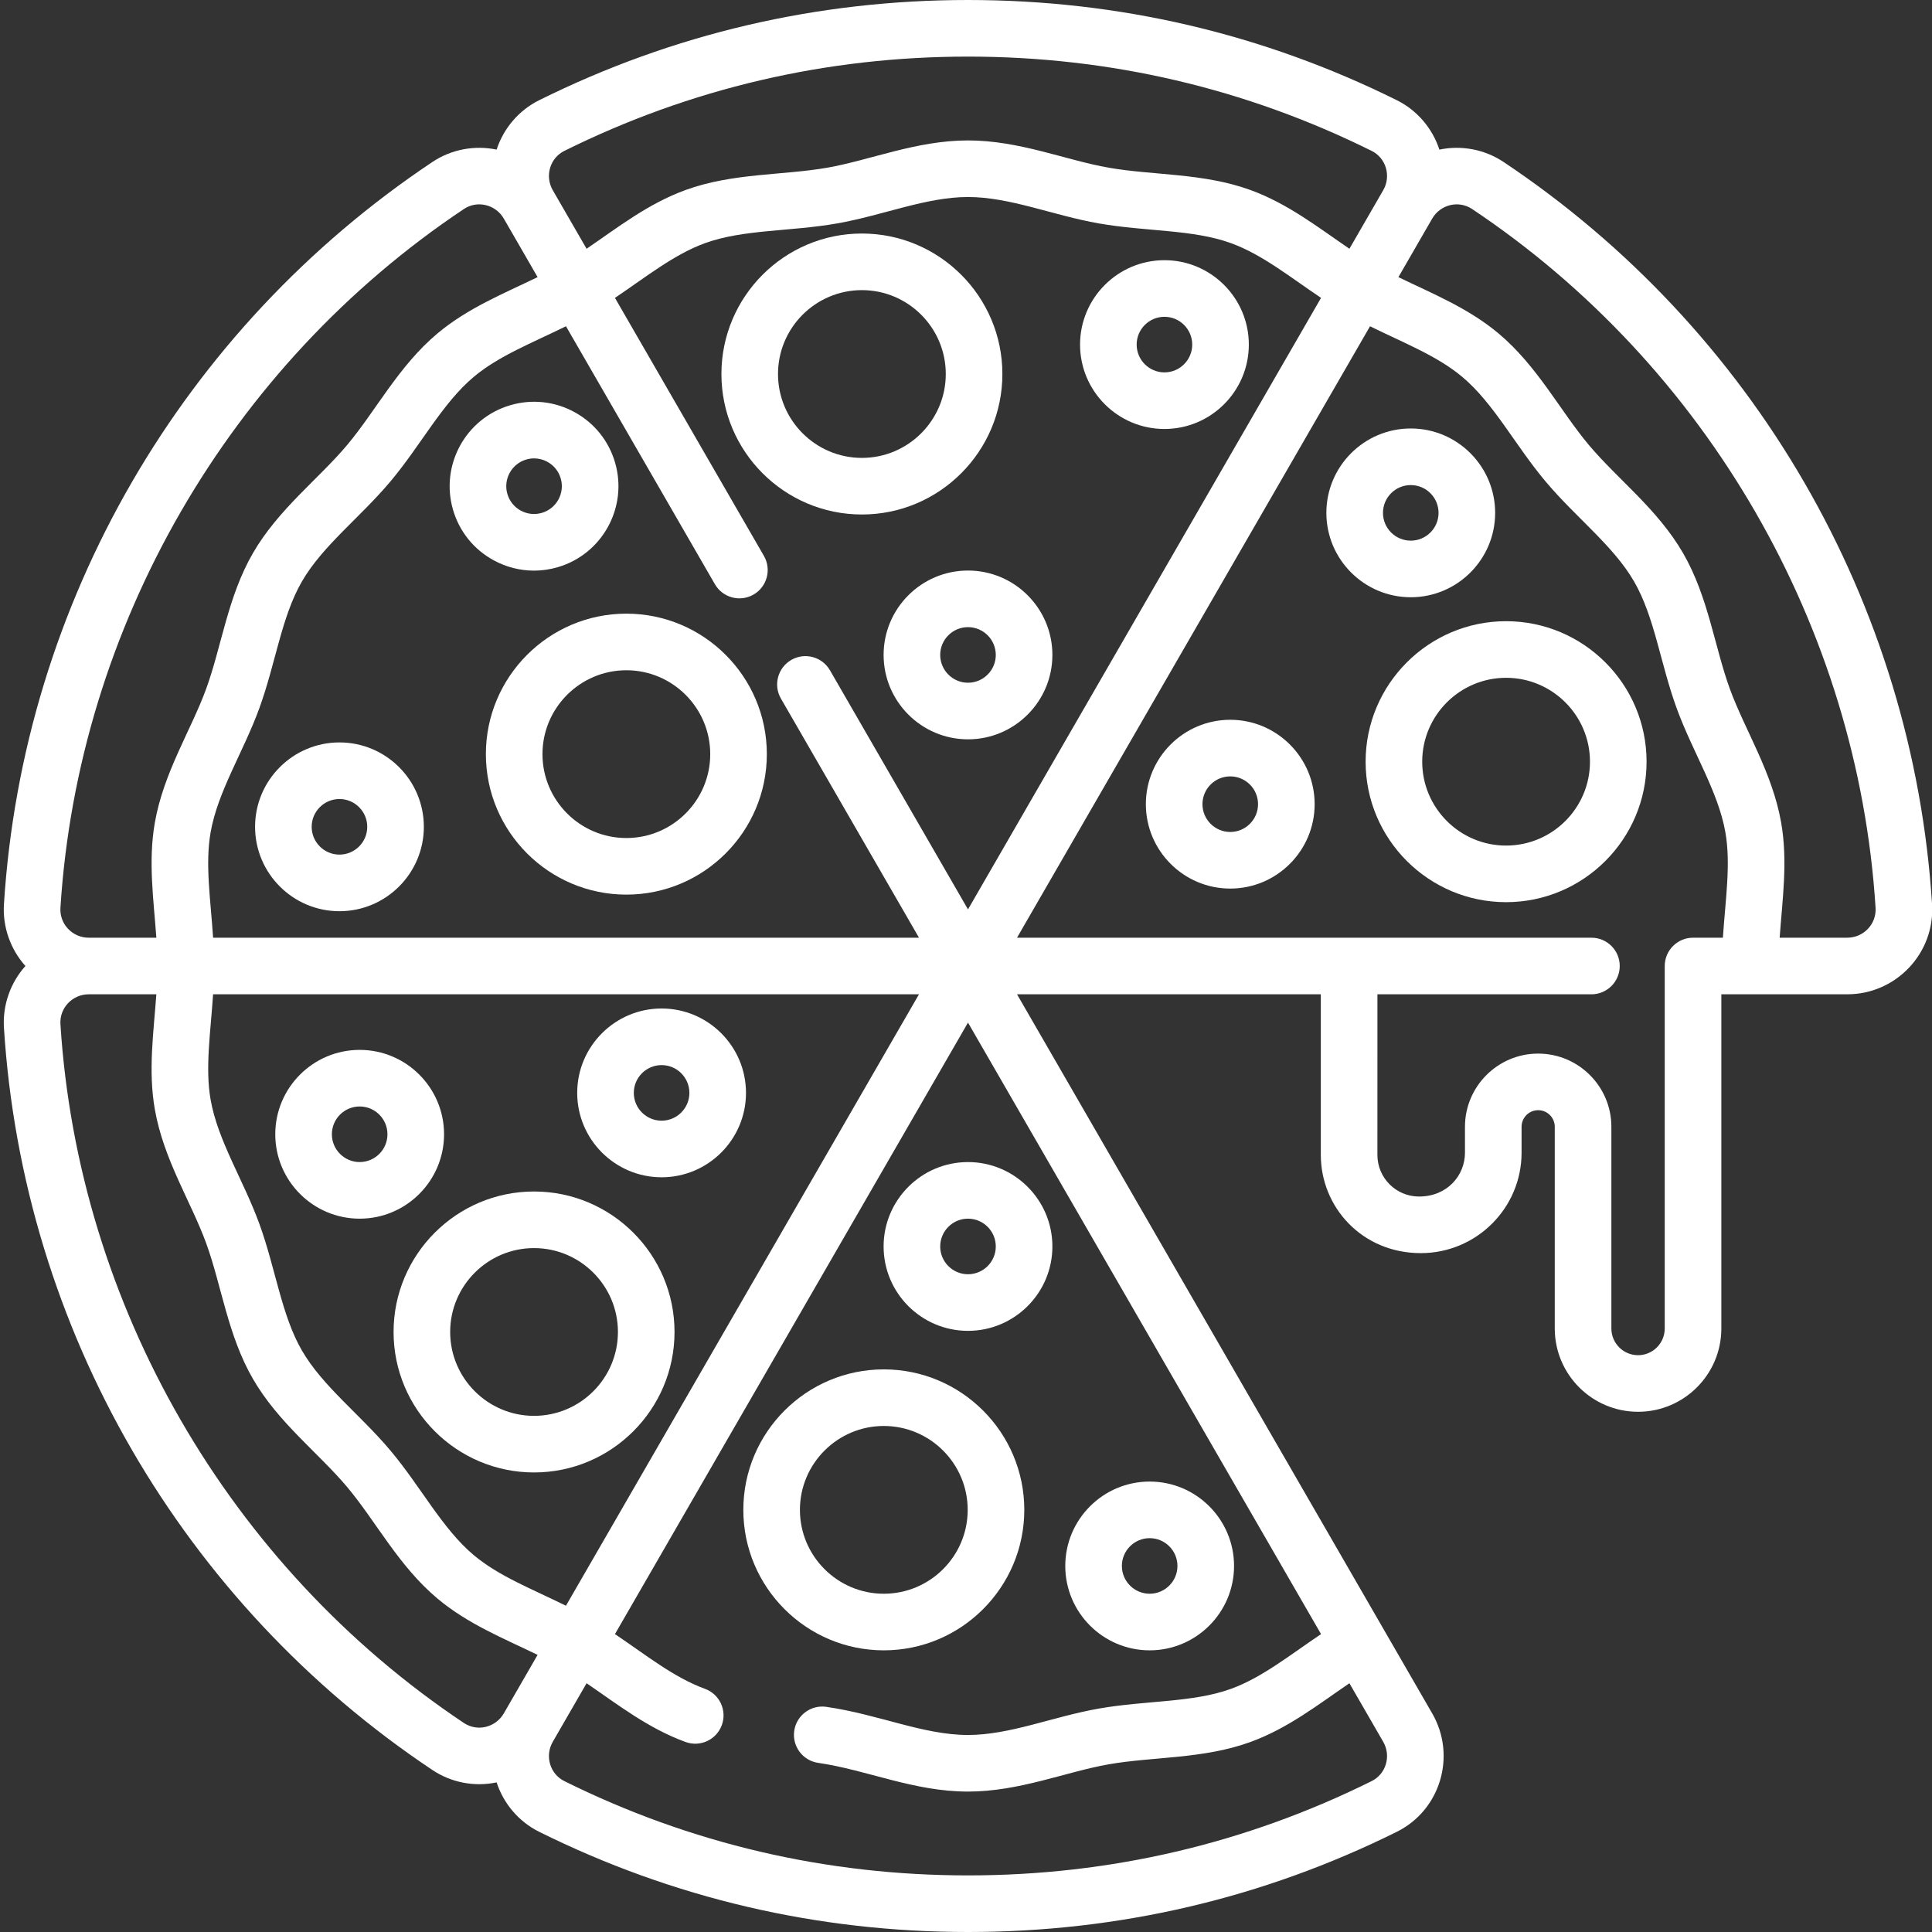<svg height="512pt" viewBox="-1 0 512 512" width="512pt" xmlns="http://www.w3.org/2000/svg"><rect x="-1" y="0" width="512" height="512" fill="#333333" stroke="none"/><path style="fill:white;" d="m270.449 400.129c0-20.527-16.703-37.23-37.23-37.23-20.531 0-37.23 16.703-37.23 37.23s16.703 37.227 37.23 37.227 37.23-16.699 37.23-37.227zm-59.461 0c0-12.258 9.973-22.23 22.23-22.23s22.23 9.973 22.23 22.23c0 12.258-9.973 22.227-22.23 22.227s-22.23-9.969-22.23-22.227zm0 0"/><path style="fill:white;" d="m140.527 315.758c-20.527 0-37.227 16.699-37.227 37.227s16.699 37.23 37.227 37.23c20.531 0 37.23-16.703 37.23-37.23s-16.699-37.227-37.23-37.227zm0 59.457c-12.254 0-22.227-9.973-22.227-22.23s9.973-22.227 22.227-22.227c12.258 0 22.23 9.969 22.23 22.227s-9.973 22.23-22.23 22.23zm0 0"/><path style="fill:white;" d="m164.992 162.625c-20.531 0-37.23 16.703-37.23 37.23 0 20.527 16.699 37.23 37.23 37.23 20.527 0 37.227-16.703 37.227-37.23 0-20.527-16.699-37.23-37.227-37.23zm0 59.461c-12.258 0-22.23-9.973-22.23-22.23 0-12.258 9.973-22.23 22.23-22.23 12.254 0 22.227 9.973 22.227 22.23 0 12.258-9.969 22.23-22.227 22.23zm0 0"/><path style="fill:white;" d="m264.641 99.117c0-20.527-16.703-37.23-37.23-37.23s-37.227 16.703-37.227 37.23c0 20.527 16.699 37.23 37.227 37.23s37.23-16.703 37.23-37.23zm-59.461 0c0-12.258 9.973-22.23 22.23-22.23 12.258 0 22.23 9.973 22.23 22.23 0 12.258-9.973 22.23-22.23 22.23-12.258 0-22.23-9.973-22.23-22.23zm0 0"/><path style="fill:white;" d="m395.23 135.914c0-12.332-10.031-22.363-22.363-22.363-12.332 0-22.367 10.031-22.367 22.363 0 12.332 10.035 22.363 22.367 22.363 12.332 0 22.363-10.031 22.363-22.363zm-29.73 0c0-4.062 3.305-7.363 7.367-7.363s7.363 3.301 7.363 7.363-3.301 7.363-7.363 7.363-7.367-3.301-7.367-7.363zm0 0"/><path style="fill:white;" d="m325.027 190.75c-12.332 0-22.363 10.031-22.363 22.363s10.031 22.367 22.363 22.367c12.332 0 22.367-10.035 22.367-22.367s-10.035-22.363-22.367-22.363zm0 29.73c-4.059 0-7.363-3.305-7.363-7.367 0-4.059 3.305-7.363 7.363-7.363 4.062 0 7.367 3.305 7.367 7.363 0 4.062-3.305 7.367-7.367 7.367zm0 0"/><path style="fill:white;" d="m307.59 113.684c12.332 0 22.363-10.031 22.363-22.363 0-12.332-10.031-22.367-22.363-22.367-12.332 0-22.363 10.035-22.363 22.367 0 12.332 10.031 22.363 22.363 22.363zm0-29.73c4.059 0 7.363 3.305 7.363 7.367s-3.305 7.363-7.363 7.363c-4.062 0-7.363-3.305-7.363-7.363 0-4.062 3.301-7.367 7.363-7.367zm0 0"/><path style="fill:white;" d="m233.164 173.562c0 12.332 10.035 22.367 22.367 22.367s22.363-10.035 22.363-22.367-10.031-22.363-22.363-22.363c-12.336 0-22.367 10.031-22.367 22.363zm29.73 0c0 4.062-3.305 7.367-7.367 7.367-4.059 0-7.363-3.305-7.363-7.367 0-4.059 3.305-7.363 7.363-7.363 4.062 0 7.367 3.305 7.367 7.363zm0 0"/><path style="fill:white;" d="m88.961 196.75c-12.332 0-22.363 10.031-22.363 22.363s10.031 22.367 22.363 22.367c12.332 0 22.363-10.035 22.363-22.367s-10.031-22.363-22.363-22.363zm0 29.73c-4.062 0-7.363-3.305-7.363-7.367 0-4.059 3.301-7.363 7.363-7.363 4.059 0 7.363 3.305 7.363 7.363 0 4.062-3.305 7.367-7.363 7.367zm0 0"/><path style="fill:white;" d="m174.332 311.992c12.332 0 22.363-10.031 22.363-22.363 0-12.332-10.035-22.367-22.363-22.367-12.332 0-22.367 10.035-22.367 22.367 0 12.332 10.035 22.363 22.367 22.363zm0-29.73c4.059 0 7.363 3.305 7.363 7.367 0 4.059-3.305 7.363-7.363 7.363-4.062 0-7.367-3.305-7.367-7.363 0-4.062 3.305-7.367 7.367-7.367zm0 0"/><path style="fill:white;" d="m140.5 151.223c2.105 0 4.227-.301 6.305-.91 11.836-3.461 18.652-15.902 15.191-27.742-1.676-5.73-5.484-10.473-10.723-13.34-5.242-2.871-11.285-3.527-17.02-1.852-11.836 3.461-18.652 15.902-15.191 27.738 1.676 5.734 5.484 10.477 10.723 13.344 3.34 1.828 7.008 2.762 10.715 2.762zm-2.035-29.445c.684-.199 1.383-.301 2.074-.301 1.223 0 2.43.309 3.527.91 1.727.945 2.98 2.504 3.531 4.395 1.141 3.898-1.105 7.996-5 9.133-1.891.551-3.879.336-5.605-.609-1.723-.945-2.977-2.504-3.531-4.395-1.141-3.895 1.105-7.992 5.004-9.133zm0 0"/><path style="fill:white;" d="m116.68 300.594c0-12.332-10.035-22.363-22.367-22.363s-22.363 10.031-22.363 22.363 10.031 22.367 22.363 22.367c12.332-.004 22.367-10.035 22.367-22.367zm-22.367 7.363c-4.059 0-7.363-3.305-7.363-7.363 0-4.062 3.305-7.367 7.363-7.367 4.062 0 7.367 3.305 7.367 7.367 0 4.059-3.305 7.363-7.367 7.363zm0 0"/><path style="fill:white;" d="m303.672 437.355c12.332 0 22.363-10.031 22.363-22.363 0-12.332-10.031-22.363-22.363-22.363s-22.363 10.031-22.363 22.363c0 12.332 10.031 22.363 22.363 22.363zm0-29.727c4.062 0 7.363 3.305 7.363 7.363 0 4.062-3.301 7.363-7.363 7.363-4.059 0-7.363-3.301-7.363-7.363 0-4.059 3.305-7.363 7.363-7.363zm0 0"/><path style="fill:white;" d="m255.527 352.688c12.332 0 22.367-10.031 22.367-22.363s-10.035-22.363-22.367-22.363c-12.332 0-22.363 10.031-22.363 22.363s10.031 22.363 22.363 22.363zm0-29.73c4.062 0 7.367 3.305 7.367 7.367 0 4.059-3.305 7.363-7.367 7.363-4.059 0-7.363-3.305-7.363-7.363 0-4.062 3.305-7.367 7.363-7.367zm0 0"/><path style="fill:white;" d="m398.129 164.625c-20.527 0-37.227 16.703-37.227 37.23 0 20.527 16.699 37.23 37.227 37.23s37.23-16.703 37.23-37.23c0-20.527-16.703-37.23-37.23-37.23zm0 59.461c-12.258 0-22.227-9.973-22.227-22.23 0-12.258 9.969-22.23 22.227-22.23 12.258 0 22.23 9.973 22.23 22.23 0 12.258-9.973 22.23-22.23 22.23zm0 0"/><path style="fill:white;" d="m511.016 239.637c-5.051-79.984-47.402-152.574-113.582-196.73-4.969-3.312-11.129-4.484-16.984-3.258-1.852-5.68-5.926-10.441-11.27-13.09-35.504-17.625-73.742-26.559-113.652-26.559-39.906 0-78.145 8.934-113.652 26.559-5.34 2.652-9.414 7.41-11.266 13.09-5.855-1.227-12.02-.055-16.988 3.258-66.117 44.117-108.523 116.68-113.578 196.73-.375 5.973 1.699 11.902 5.691 16.363-3.996 4.461-6.066 10.391-5.691 16.363 5.051 79.984 47.402 152.574 113.582 196.73 4.789 3.195 10.891 4.535 16.984 3.258 1.852 5.68 5.926 10.441 11.27 13.094 35.504 17.621 73.742 26.555 113.648 26.555 39.91 0 78.148-8.934 113.652-26.559 11.574-5.742 15.84-20.16 9.379-31.352l-110.039-190.59h80.508v42.562c0 13.801 10.879 26.031 26.508 26.031 14.719 0 26.695-11.934 26.695-26.602v-6.879c0-2.426 1.973-4.398 4.398-4.398 2.426 0 4.398 1.973 4.398 4.398v53.457c0 12.172 9.902 22.07 22.074 22.07 12.168 0 22.07-9.898 22.07-22.07v-88.57h33.375c12.961 0 23.281-10.953 22.469-23.863zm-386.477 172.48c-8.359-7.023-14.004-18.105-22.062-27.699-8.047-9.578-17.977-17.031-23.465-26.516-5.43-9.379-6.965-21.715-11.273-33.555-4.25-11.672-11.023-22.043-12.93-32.945-1.48-8.441.004-17.852.66-27.902h187.07l-93.555 162.035c-9-4.438-17.809-7.844-24.445-13.418zm-69.73-191.52c1.906-10.902 8.68-21.273 12.93-32.945 4.312-11.852 5.844-24.172 11.273-33.555 5.484-9.484 15.422-16.941 23.465-26.516 8.066-9.609 13.699-20.672 22.062-27.699 6.637-5.574 15.449-8.984 24.449-13.422l39.465 68.359c2.07 3.586 6.66 4.816 10.246 2.746 3.586-2.07 4.816-6.66 2.746-10.246l-39.477-68.375c8.289-5.57 15.613-11.5 23.844-14.496 10.129-3.688 22.539-3.051 35.004-5.23 12.188-2.137 23.562-7.004 34.711-7.004 11.152 0 22.527 4.867 34.715 7.004 12.465 2.18 24.879 1.543 35.004 5.23 8.227 2.996 15.547 8.922 23.844 14.496l-93.562 162.055-36.582-63.367c-2.074-3.586-6.66-4.816-10.246-2.746-3.586 2.074-4.816 6.66-2.746 10.246l36.586 63.367h-187.066c-.66-10.051-2.145-19.461-.664-27.902zm93.738-180.605c33.414-16.582 69.41-24.992 106.98-24.992 37.574 0 73.57 8.41 106.984 24.992 3.812 1.891 5.215 6.68 3.055 10.418l-8.957 15.512c-8.258-5.621-16.266-11.938-26.234-15.566-12.492-4.547-25.766-3.848-37.547-5.914-11.422-1.996-23.645-7.227-37.301-7.227-13.652 0-25.879 5.23-37.297 7.227-11.777 2.066-25.055 1.363-37.551 5.914-9.965 3.629-17.953 9.93-26.23 15.566-.066-.113-8.953-15.504-8.953-15.504-.004-.004-.004-.008-.004-.008-2.156-3.734-.762-8.523 3.055-10.418zm-133.531 200.586c4.695-74.422 44.672-143.652 106.934-185.195 3.543-2.363 8.402-1.199 10.566 2.551l8.953 15.508c-9.016 4.379-18.508 8.18-26.578 14.957-10.285 8.641-16.305 20.496-23.902 29.539-7.574 9.016-18.215 16.988-24.961 28.648-6.688 11.559-8.312 24.746-12.383 35.934-3.996 10.977-11.27 22.109-13.613 35.492-1.801 10.285-.316 20.43.402 30.488h-17.926c-4.328 0-7.766-3.633-7.492-7.922zm106.934 216.035c-62.262-41.539-102.238-110.77-106.934-185.195-.273-4.285 3.164-7.918 7.496-7.918h17.922c-.719 10.074-2.203 20.203-.402 30.488 2.344 13.383 9.617 24.52 13.613 35.492 4.07 11.184 5.699 24.375 12.383 35.934 6.746 11.656 17.391 19.633 24.965 28.652 7.598 9.043 13.617 20.898 23.902 29.535 8.062 6.777 17.551 10.574 26.574 14.957l-8.953 15.504c-2.152 3.734-7.004 4.93-10.566 2.551zm240.562 15.395c-33.414 16.582-69.41 24.992-106.984 24.992-37.574 0-73.566-8.41-106.98-24.992-3.812-1.895-5.215-6.68-3.055-10.418l8.957-15.512c8.262 5.625 16.266 11.938 26.23 15.566 3.887 1.418 8.195-.586 9.613-4.484 1.418-3.891-.59-8.195-4.48-9.609-8.227-2.996-15.551-8.922-23.844-14.5l93.559-162.051 93.562 162.051c-8.297 5.578-15.617 11.504-23.844 14.5-10.129 3.688-22.539 3.047-35.004 5.23-12.188 2.133-23.562 7.004-34.715 7.004-11.891 0-23.566-5.434-37.551-7.457-4.102-.59-7.902 2.254-8.496 6.352-.59 4.102 2.254 7.906 6.352 8.496 12.926 1.867 25.25 7.609 39.695 7.609 13.656 0 25.875-5.227 37.301-7.227 11.773-2.062 25.051-1.363 37.551-5.914 9.961-3.625 17.957-9.93 26.23-15.566l8.957 15.512c2.156 3.734.762 8.523-3.055 10.418zm85.16-223.508c-4.141 0-7.5 3.359-7.5 7.5v96.07c0 3.898-3.172 7.07-7.07 7.07-3.898 0-7.07-3.172-7.07-7.07v-53.457c0-10.699-8.703-19.398-19.402-19.398-10.695 0-19.398 8.699-19.398 19.398v6.879c0 5.98-4.664 11.602-12.172 11.602-6.098 0-11.031-4.934-11.031-11.031l.004-42.562h56.715c4.141 0 7.5-3.359 7.5-7.5s-3.359-7.5-7.5-7.5h-152.227l93.551-162.035c8.988 4.43 17.809 7.84 24.449 13.418 8.363 7.023 14 18.102 22.062 27.699 8.047 9.578 17.977 17.027 23.465 26.516 5.43 9.379 6.961 21.715 11.273 33.555 4.25 11.672 11.02 22.043 12.93 32.945 1.48 8.441-.004 17.852-.664 27.902zm40.875 0h-17.922c.719-10.074 2.203-20.203.402-30.488-2.344-13.383-9.617-24.52-13.613-35.492-4.066-11.18-5.699-24.379-12.383-35.934-6.746-11.66-17.395-19.641-24.965-28.652-7.59-9.039-13.617-20.898-23.898-29.535-8.066-6.773-17.547-10.57-26.578-14.957l8.953-15.508c2.164-3.75 7.027-4.914 10.566-2.551 62.262 41.543 102.238 110.773 106.934 185.195.273 4.297-3.172 7.922-7.496 7.922zm0 0"/></svg>